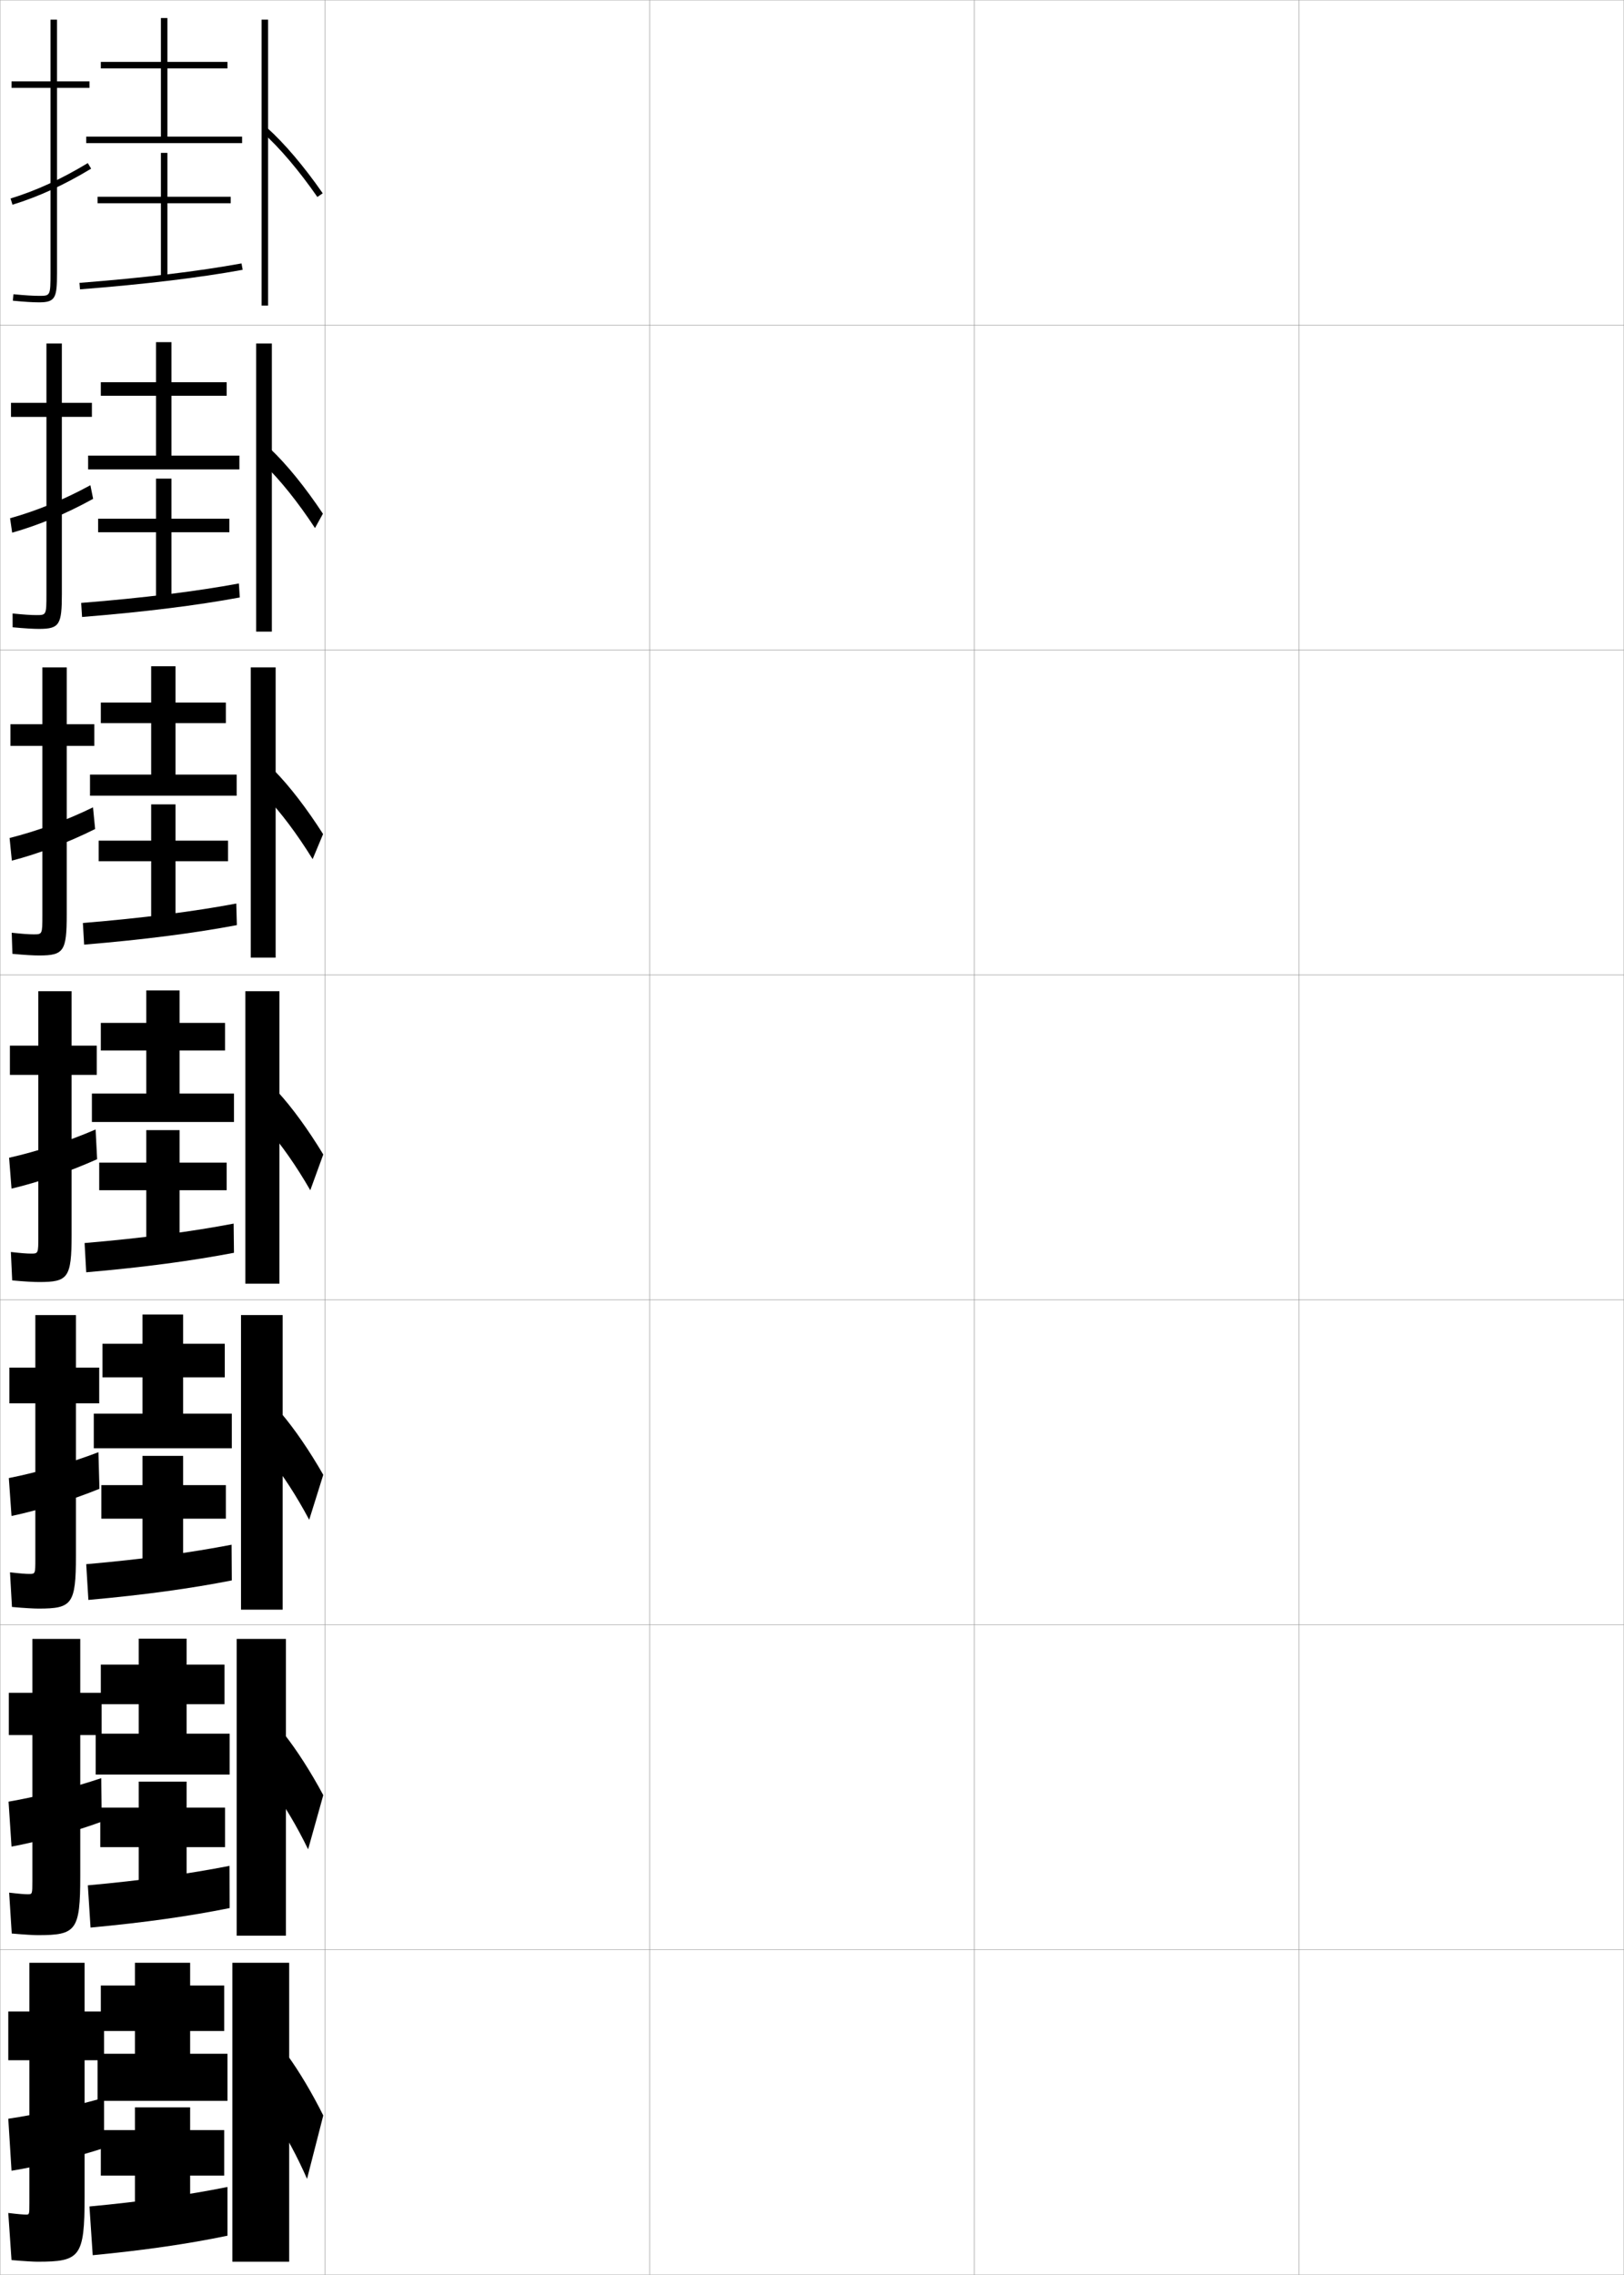 <?xml version="1.0" encoding="utf-8"?>
<!-- Generator: Adobe Illustrator 11 Build 225, SVG Export Plug-In . SVG Version: 6.0.0 Build 78)  -->
<!DOCTYPE svg PUBLIC "-//W3C//DTD SVG 1.0//EN"    "http://www.w3.org/TR/2001/REC-SVG-20010904/DTD/svg10.dtd">
<svg  xmlns="http://www.w3.org/2000/svg" xmlns:xlink="http://www.w3.org/1999/xlink" xmlns:a="http://ns.adobe.com/AdobeSVGViewerExtensions/3.0/"
	 width="500.1" height="700.1" viewBox="0 0 500.1 700.1"
	 overflow="visible" enable-background="new 0 0 500.1 700.1" xml:space="preserve">
		<g id="glyphs">
			<g>
				<rect x="0.05" y="0.05" fill="none" stroke="#999999" stroke-width="0.1" width="100" height="100"/> 
				<rect x="0.05" y="100.05" fill="none" stroke="#999999" stroke-width="0.1" width="100" height="100"/> 
				<rect x="0.05" y="200.05" fill="none" stroke="#999999" stroke-width="0.1" width="100" height="100"/> 
				<rect x="0.05" y="300.05" fill="none" stroke="#999999" stroke-width="0.1" width="100" height="100"/> 
				<rect x="0.05" y="400.05" fill="none" stroke="#999999" stroke-width="0.1" width="100" height="100"/> 
				<rect x="0.05" y="500.05" fill="none" stroke="#999999" stroke-width="0.1" width="100" height="100"/> 
				<rect x="0.05" y="600.05" fill="none" stroke="#999999" stroke-width="0.1" width="100" height="100"/> 
				<rect x="100.05" y="0.05" fill="none" stroke="#999999" stroke-width="0.1" width="100" height="100"/> 
				<rect x="100.05" y="100.05" fill="none" stroke="#999999" stroke-width="0.1" width="100" height="100"/> 
				<rect x="100.05" y="200.05" fill="none" stroke="#999999" stroke-width="0.1" width="100" height="100"/> 
				<rect x="100.05" y="300.05" fill="none" stroke="#999999" stroke-width="0.1" width="100" height="100"/> 
				<rect x="100.05" y="400.05" fill="none" stroke="#999999" stroke-width="0.1" width="100" height="100"/> 
				<rect x="100.05" y="500.05" fill="none" stroke="#999999" stroke-width="0.1" width="100" height="100"/> 
				<rect x="100.05" y="600.05" fill="none" stroke="#999999" stroke-width="0.1" width="100" height="100"/> 
				<rect x="200.05" y="0.05" fill="none" stroke="#999999" stroke-width="0.1" width="100" height="100"/> 
				<rect x="200.05" y="100.05" fill="none" stroke="#999999" stroke-width="0.1" width="100" height="100"/> 
				<rect x="200.05" y="200.05" fill="none" stroke="#999999" stroke-width="0.1" width="100" height="100"/> 
				<rect x="200.05" y="300.05" fill="none" stroke="#999999" stroke-width="0.1" width="100" height="100"/> 
				<rect x="200.05" y="400.05" fill="none" stroke="#999999" stroke-width="0.1" width="100" height="100"/> 
				<rect x="200.05" y="500.05" fill="none" stroke="#999999" stroke-width="0.1" width="100" height="100"/> 
				<rect x="200.05" y="600.05" fill="none" stroke="#999999" stroke-width="0.1" width="100" height="100"/> 
				<rect x="300.05" y="0.05" fill="none" stroke="#999999" stroke-width="0.1" width="100" height="100"/> 
				<rect x="300.05" y="100.05" fill="none" stroke="#999999" stroke-width="0.1" width="100" height="100"/> 
				<rect x="300.05" y="200.05" fill="none" stroke="#999999" stroke-width="0.1" width="100" height="100"/> 
				<rect x="300.05" y="300.05" fill="none" stroke="#999999" stroke-width="0.1" width="100" height="100"/> 
				<rect x="300.05" y="400.05" fill="none" stroke="#999999" stroke-width="0.1" width="100" height="100"/> 
				<rect x="300.05" y="500.05" fill="none" stroke="#999999" stroke-width="0.1" width="100" height="100"/> 
				<rect x="300.05" y="600.05" fill="none" stroke="#999999" stroke-width="0.1" width="100" height="100"/> 
				<rect x="400.05" y="0.05" fill="none" stroke="#999999" stroke-width="0.1" width="100" height="100"/> 
				<rect x="400.05" y="100.05" fill="none" stroke="#999999" stroke-width="0.1" width="100" height="100"/> 
				<rect x="400.05" y="200.05" fill="none" stroke="#999999" stroke-width="0.1" width="100" height="100"/> 
				<rect x="400.05" y="300.05" fill="none" stroke="#999999" stroke-width="0.1" width="100" height="100"/> 
				<rect x="400.05" y="400.05" fill="none" stroke="#999999" stroke-width="0.1" width="100" height="100"/> 
				<rect x="400.05" y="500.05" fill="none" stroke="#999999" stroke-width="0.1" width="100" height="100"/> 
				<rect x="400.05" y="600.05" fill="none" stroke="#999999" stroke-width="0.1" width="100" height="100"/> 
			</g>
			<g>
				<path d="M11.55,696.05c13.125,0,14.5-1.419,14.5-20v-42h6v-15h-6v-15h-17v15h-6.5v15h6.5v44
					c0,3.466-0.031,3.5-1,3.5c-0.781,0-2.455-0.131-5.5-0.5l1,14.5
					C7.766,695.909,10.394,696.05,11.55,696.05z"/>
				<path d="M32.05,645.55c-8.342,2.46-20.575,5.196-29.5,6.5l1,16
					c8.107-1.281,20.312-4.297,28.5-7V645.55z"/>
			</g>
			<g>
				<path d="M31.299,520.967h-6.583v-16.584H9.966v16.584h-7.25v13h7.25v44.916
					c0,4.055-0.029,4.083-1.417,4.083c-0.966,0-2.589-0.126-5.734-0.499
					l0.802,12.582c4.131,0.363,6.809,0.501,8.099,0.501
					c11.709,0,13-1.354,13-18.167v-43.416h6.583V520.967z"/>
				<path d="M2.633,554.467l0.917,13.833c8.116-1.488,19.55-4.633,27.787-7.684
					l-0.156-13.384C22.842,550.075,11.403,552.967,2.633,554.467z"/>
			</g>
			<g>
				<path d="M30.55,420.883h-7.167v-16.166h-12.5v16.166h-8v11h8v47.834
					c0,4.643-0.026,4.666-1.833,4.666c-1.151,0-2.723-0.121-5.969-0.498
					l0.604,10.664c4.047,0.366,6.774,0.501,8.198,0.501
					c10.294,0,11.5-1.29,11.5-16.333v-46.834h7.167V420.883z"/>
				<path d="M2.716,454.883l0.833,11.667c8.125-1.696,18.787-4.969,27.073-8.366
					l-0.312-11.268C21.978,450.142,11.333,453.188,2.716,454.883z"/>
			</g>
			<g>
				<g>
					<path d="M27.55,25.05h-10v-19h-2v19h-12v2h12v57c0,7-0.065,7-3.5,7
						c-1.893,0-4.257-0.148-7.905-0.495l-0.189,1.99
						c3.714,0.354,6.136,0.505,8.095,0.505c5.06,0,5.5-1.475,5.5-9v-57h10V25.05z"/>
					<path d="M3.254,61.095l0.592,1.91c8.158-2.526,15.854-6.053,24.221-11.099
						l-1.033-1.713C18.81,55.153,11.253,58.617,3.254,61.095z"/>
				</g>
				<g>
					<path d="M28.299,123.966h-9.25v-18.25h-4.75v18.25H3.383v4.333h10.917v54.583
						c0,6.411-0.051,6.417-3.083,6.417c-1.708,0-3.791-0.138-7.338-0.496
						l0.01,4.242c3.796,0.359,6.336,0.503,8.162,0.503
						c6.333,0,7-1.391,7-10.833v-54.417h9.25V123.966z"/>
					<path d="M3.102,159.496l0.645,4.44c8.15-2.319,16.578-5.804,24.934-10.416
						l-0.845-4.192C19.577,153.838,11.256,157.214,3.102,159.496z"/>
				</g>
				<g>
					<path d="M29.05,222.883h-8.5v-17.5h-7.5v17.5H3.216v6.667h9.833v52.167
						c0,5.821-0.038,5.833-2.667,5.833c-1.522,0-3.324-0.127-6.771-0.497
						l0.208,6.494c3.88,0.365,6.538,0.503,8.229,0.503c7.606,0,8.5-1.309,8.5-12.667
						v-51.833h8.5V222.883z"/>
					<path d="M2.951,257.898l0.697,6.97c8.141-2.111,17.3-5.554,25.646-9.733
						l-0.657-6.671C20.345,252.522,11.26,255.812,2.951,257.898z"/>
				</g>
				<g>
					<path d="M29.8,321.8h-7.75v-16.75h-10.25v16.75h-8.75v9h8.75v49.75c0,5.231-0.023,5.25-2.25,5.25
						c-1.337,0-2.857-0.116-6.203-0.498l0.406,8.746
						c3.963,0.37,6.739,0.502,8.297,0.502c8.879,0,10-1.226,10-14.5v-49.25h7.75V321.8z"/>
					<path d="M2.8,356.3l0.75,9.5c8.133-1.903,18.023-5.305,26.359-9.05l-0.469-9.15
						C21.112,351.207,11.263,354.409,2.8,356.3z"/>
				</g>
			</g>
			<g>
				<polygon points="58.55,632.05 58.55,625.05 69.05,625.05 69.05,611.05 
					58.55,611.05 58.55,604.05 41.55,604.05 41.55,611.05 31.05,611.05 
					31.05,625.05 41.55,625.05 41.55,632.05 30.05,632.05 30.05,646.55 
					70.05,646.55 70.05,632.05 "/>
				<polygon points="69.05,655.55 58.55,655.55 58.55,648.55 41.55,648.55 
					41.55,655.55 31.05,655.55 31.05,669.55 41.55,669.55 41.55,682.05 
					58.55,682.05 58.55,669.55 69.05,669.55 "/>
				<path d="M27.55,679.05l1,15c16.101-1.546,29.242-3.468,41.5-6v-15
					C57.832,675.498,43.601,677.565,27.55,679.05z"/>
			</g>
			<g>
				<polygon points="57.466,533.55 57.466,524.467 69.133,524.467 69.133,512.3 
					57.466,512.3 57.466,504.3 42.716,504.3 42.716,512.3 31.049,512.3 
					31.049,524.467 42.716,524.467 42.716,533.55 29.466,533.55 29.466,546.133 
					70.716,546.133 70.716,533.55 "/>
				<polygon points="69.3,556.3 57.466,556.3 57.466,548.3 42.716,548.3 
					42.716,556.3 30.883,556.3 30.883,568.466 42.716,568.466 42.716,582.633 
					57.466,582.633 57.466,568.466 69.3,568.466 "/>
				<path d="M27.049,580.217l0.833,13c16.733-1.547,30.391-3.499,42.833-6l-0.034-12.996
					C58.287,576.665,43.73,578.722,27.049,580.217z"/>
			</g>
			<g>
				<polygon points="56.383,435.05 56.383,423.883 69.217,423.883 69.217,413.55 
					56.383,413.55 56.383,404.55 43.883,404.55 43.883,413.55 31.55,413.55 
					31.55,423.883 43.883,423.883 43.883,435.05 28.883,435.05 28.883,445.717 
					71.383,445.717 71.383,435.05 "/>
				<polygon points="69.55,457.05 56.383,457.05 56.383,448.05 43.883,448.05 
					43.883,457.05 31.216,457.05 31.216,467.383 43.883,467.383 43.883,483.217 
					56.383,483.217 56.383,467.383 69.55,467.383 "/>
				<path d="M26.55,481.383l0.667,11c17.365-1.546,31.54-3.528,44.167-6l-0.068-10.992
					C58.743,477.833,43.86,479.879,26.55,481.383z"/>
			</g>
			<g>
				<g>
					<polygon points="51.55,42.05 51.55,21.05 70.05,21.05 70.05,19.05 
						51.55,19.05 51.55,5.55 49.55,5.55 49.55,19.05 31.05,19.05 
						31.05,21.05 49.55,21.05 49.55,42.05 26.55,42.05 26.55,44.05 
						74.55,44.05 74.55,42.05 "/>
					<polygon points="71.05,60.55 51.55,60.55 51.55,47.05 49.55,47.05 
						49.55,60.55 30.05,60.55 30.05,62.55 49.55,62.55 49.55,85.55 
						51.55,85.55 51.55,62.55 71.05,62.55 "/>
					<path d="M24.472,87.053l0.156,1.994c19.896-1.55,36.753-3.573,50.102-6.014
						l-0.359-1.967C61.089,83.494,44.3,85.509,24.472,87.053z"/>
				</g>
				<g>
					<polygon points="52.799,140.216 52.799,121.799 69.799,121.799 69.799,117.633 
						52.799,117.633 52.799,105.3 48.05,105.3 48.05,117.633 31.049,117.633 
						31.049,121.799 48.05,121.799 48.05,140.216 27.133,140.216 27.133,144.466 
						73.716,144.466 73.716,140.216 "/>
					<polygon points="70.633,159.633 52.799,159.633 52.799,147.299 48.05,147.299 
						48.05,159.633 30.216,159.633 30.216,163.8 48.05,163.8 48.05,184.966 
						52.799,184.966 52.799,163.8 70.633,163.8 "/>
					<path d="M24.998,185.551l0.271,4.33c19.264-1.549,35.398-3.568,48.568-6.009
						L73.562,179.564C60.458,181.996,44.196,184.017,24.998,185.551z"/>
				</g>
				<g>
					<polygon points="54.05,238.383 54.05,222.55 69.55,222.55 69.55,216.217 
						54.05,216.217 54.05,205.05 46.55,205.05 46.55,216.217 31.05,216.217 
						31.05,222.55 46.55,222.55 46.55,238.383 27.716,238.383 27.716,244.883 
						72.883,244.883 72.883,238.383 "/>
					<polygon points="70.216,258.716 54.05,258.716 54.05,247.55 46.55,247.55 
						46.55,258.716 30.383,258.716 30.383,265.05 46.55,265.05 46.55,284.383 
						54.05,284.383 54.05,265.05 70.216,265.05 "/>
					<path d="M25.524,284.051l0.385,6.665c18.631-1.548,34.044-3.563,47.034-6.004
						l-0.187-6.648C59.829,280.498,44.093,282.526,25.524,284.051z"/>
				</g>
				<g>
					<polygon points="55.3,336.55 55.3,323.3 69.3,323.3 69.3,314.8 
						55.3,314.8 55.3,304.8 45.05,304.8 45.05,314.8 31.05,314.8 
						31.05,323.3 45.05,323.3 45.05,336.55 28.3,336.55 28.3,345.3 
						72.05,345.3 72.05,336.55 "/>
					<polygon points="69.8,357.8 55.3,357.8 55.3,347.8 45.05,347.8 
						45.05,357.8 30.55,357.8 30.55,366.3 45.05,366.3 45.05,383.8 
						55.3,383.8 55.3,366.3 69.8,366.3 "/>
					<path d="M26.05,382.55l0.5,9c17.998-1.547,32.689-3.559,45.5-6l-0.102-8.988
						C59.198,379,43.989,381.035,26.05,382.55z"/>
				</g>
			</g>
			<g>
				<g>
					<rect x="80.55" y="6.05" width="2" height="88"/> 
					<path d="M80.884,40.796c5.225,4.663,11.207,11.703,16.845,19.824l1.643-1.141
						c-5.724-8.246-11.817-15.411-17.155-20.176L80.884,40.796z"/>
				</g>
				<g>
					<rect x="78.883" y="105.716" width="4.833" height="88.667"/> 
					<path d="M81.298,142.909c4.938,4.746,10.494,11.672,15.704,19.604l2.428-4.427
						c-5.349-8.034-11.087-15.109-16.129-19.897L81.298,142.909z"/>
				</g>
				<g>
					<rect x="77.216" y="205.383" width="7.667" height="89.333"/> 
					<path d="M81.712,245.024c4.652,4.827,9.781,11.639,14.564,19.383l3.214-7.714
						c-4.974-7.821-10.357-14.805-15.103-19.617L81.712,245.024z"/>
				</g>
				<g>
					<rect x="75.55" y="305.05" width="10.5" height="90"/> 
					<path d="M82.127,347.138c4.366,4.909,9.067,11.607,13.423,19.162l4-11
						c-4.6-7.609-9.627-14.502-14.077-19.338L82.127,347.138z"/>
				</g>
				<g>
					<rect x="74.216" y="404.716" width="12.833" height="90.667"/> 
					<path d="M82.934,448.774c4.081,4.992,8.354,11.576,12.282,18.942l4.333-13.834
						c-4.225-7.396-8.897-14.199-13.051-19.059L82.934,448.774z"/>
				</g>
				<g>
					<rect x="72.883" y="504.383" width="15.167" height="91.334"/> 
					<path d="M83.742,550.412c3.795,5.073,7.64,11.544,11.141,18.721l4.667-16.666
						c-3.85-7.185-8.168-13.896-12.026-18.779L83.742,550.412z"/>
				</g>
				<g>
					<rect x="71.55" y="604.05" width="17.5" height="92"/> 
					<path d="M84.55,652.05c3.509,5.155,6.927,11.512,10,18.5l5-19.5
						c-3.476-6.972-7.438-13.593-11-18.5L84.55,652.05z"/>
				</g>
			</g>
		</g>
	</svg>
